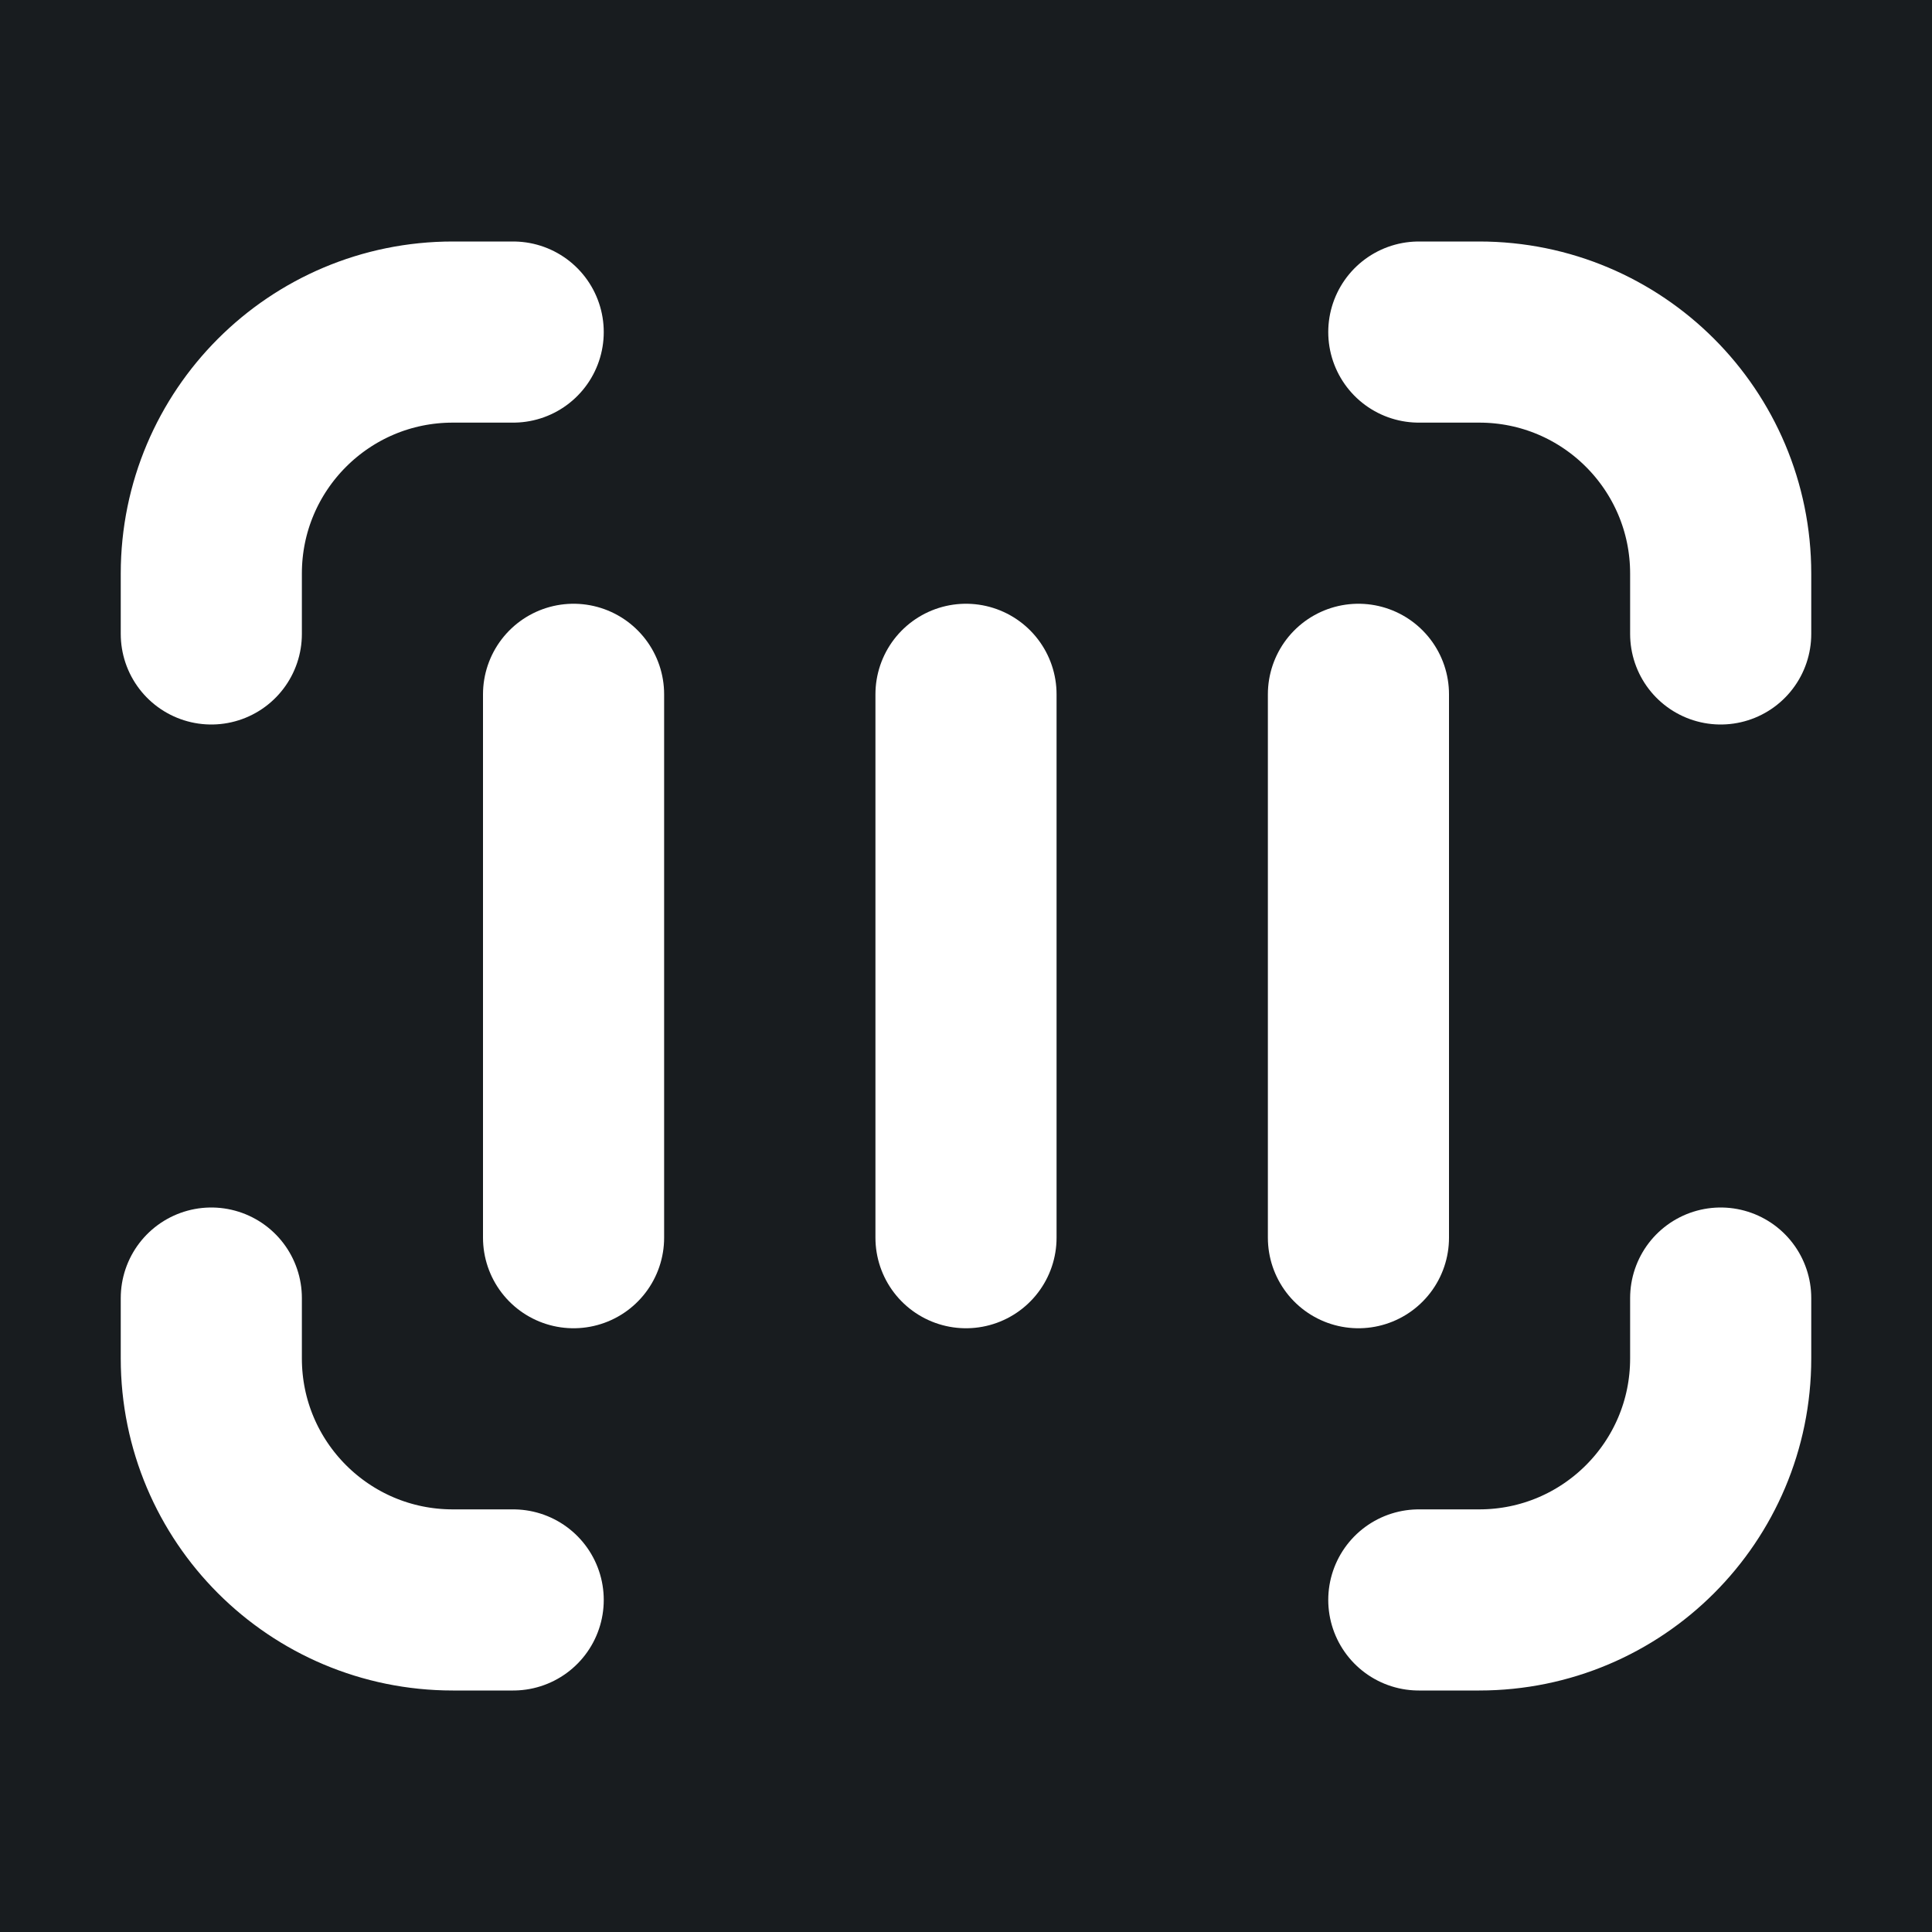 <svg width="32" height="32" viewBox="0 0 16 16" fill="none" xmlns="http://www.w3.org/2000/svg">
<rect x="0" y="0" width="16" height="16" fill="#181c1f"/>
<path d="M4.75 5.75L4.75 10.25M8 5.75L8 10.25M11.25 5.75L11.25 10.25M14.25 10.75L14.25 11.25C14.25 12.355 13.355 13.25 12.25 13.25L11.75 13.25M14.25 5.25L14.25 4.75C14.25 3.645 13.355 2.75 12.25 2.75L11.75 2.75M1.75 10.75L1.75 11.25C1.75 12.355 2.645 13.25 3.75 13.25L4.25 13.25M1.75 5.25L1.75 4.75C1.75 3.645 2.645 2.75 3.75 2.75L4.25 2.75" stroke="#ffffff" stroke-width="1.5" stroke-linecap="round" stroke-linejoin="round"/>
</svg>
